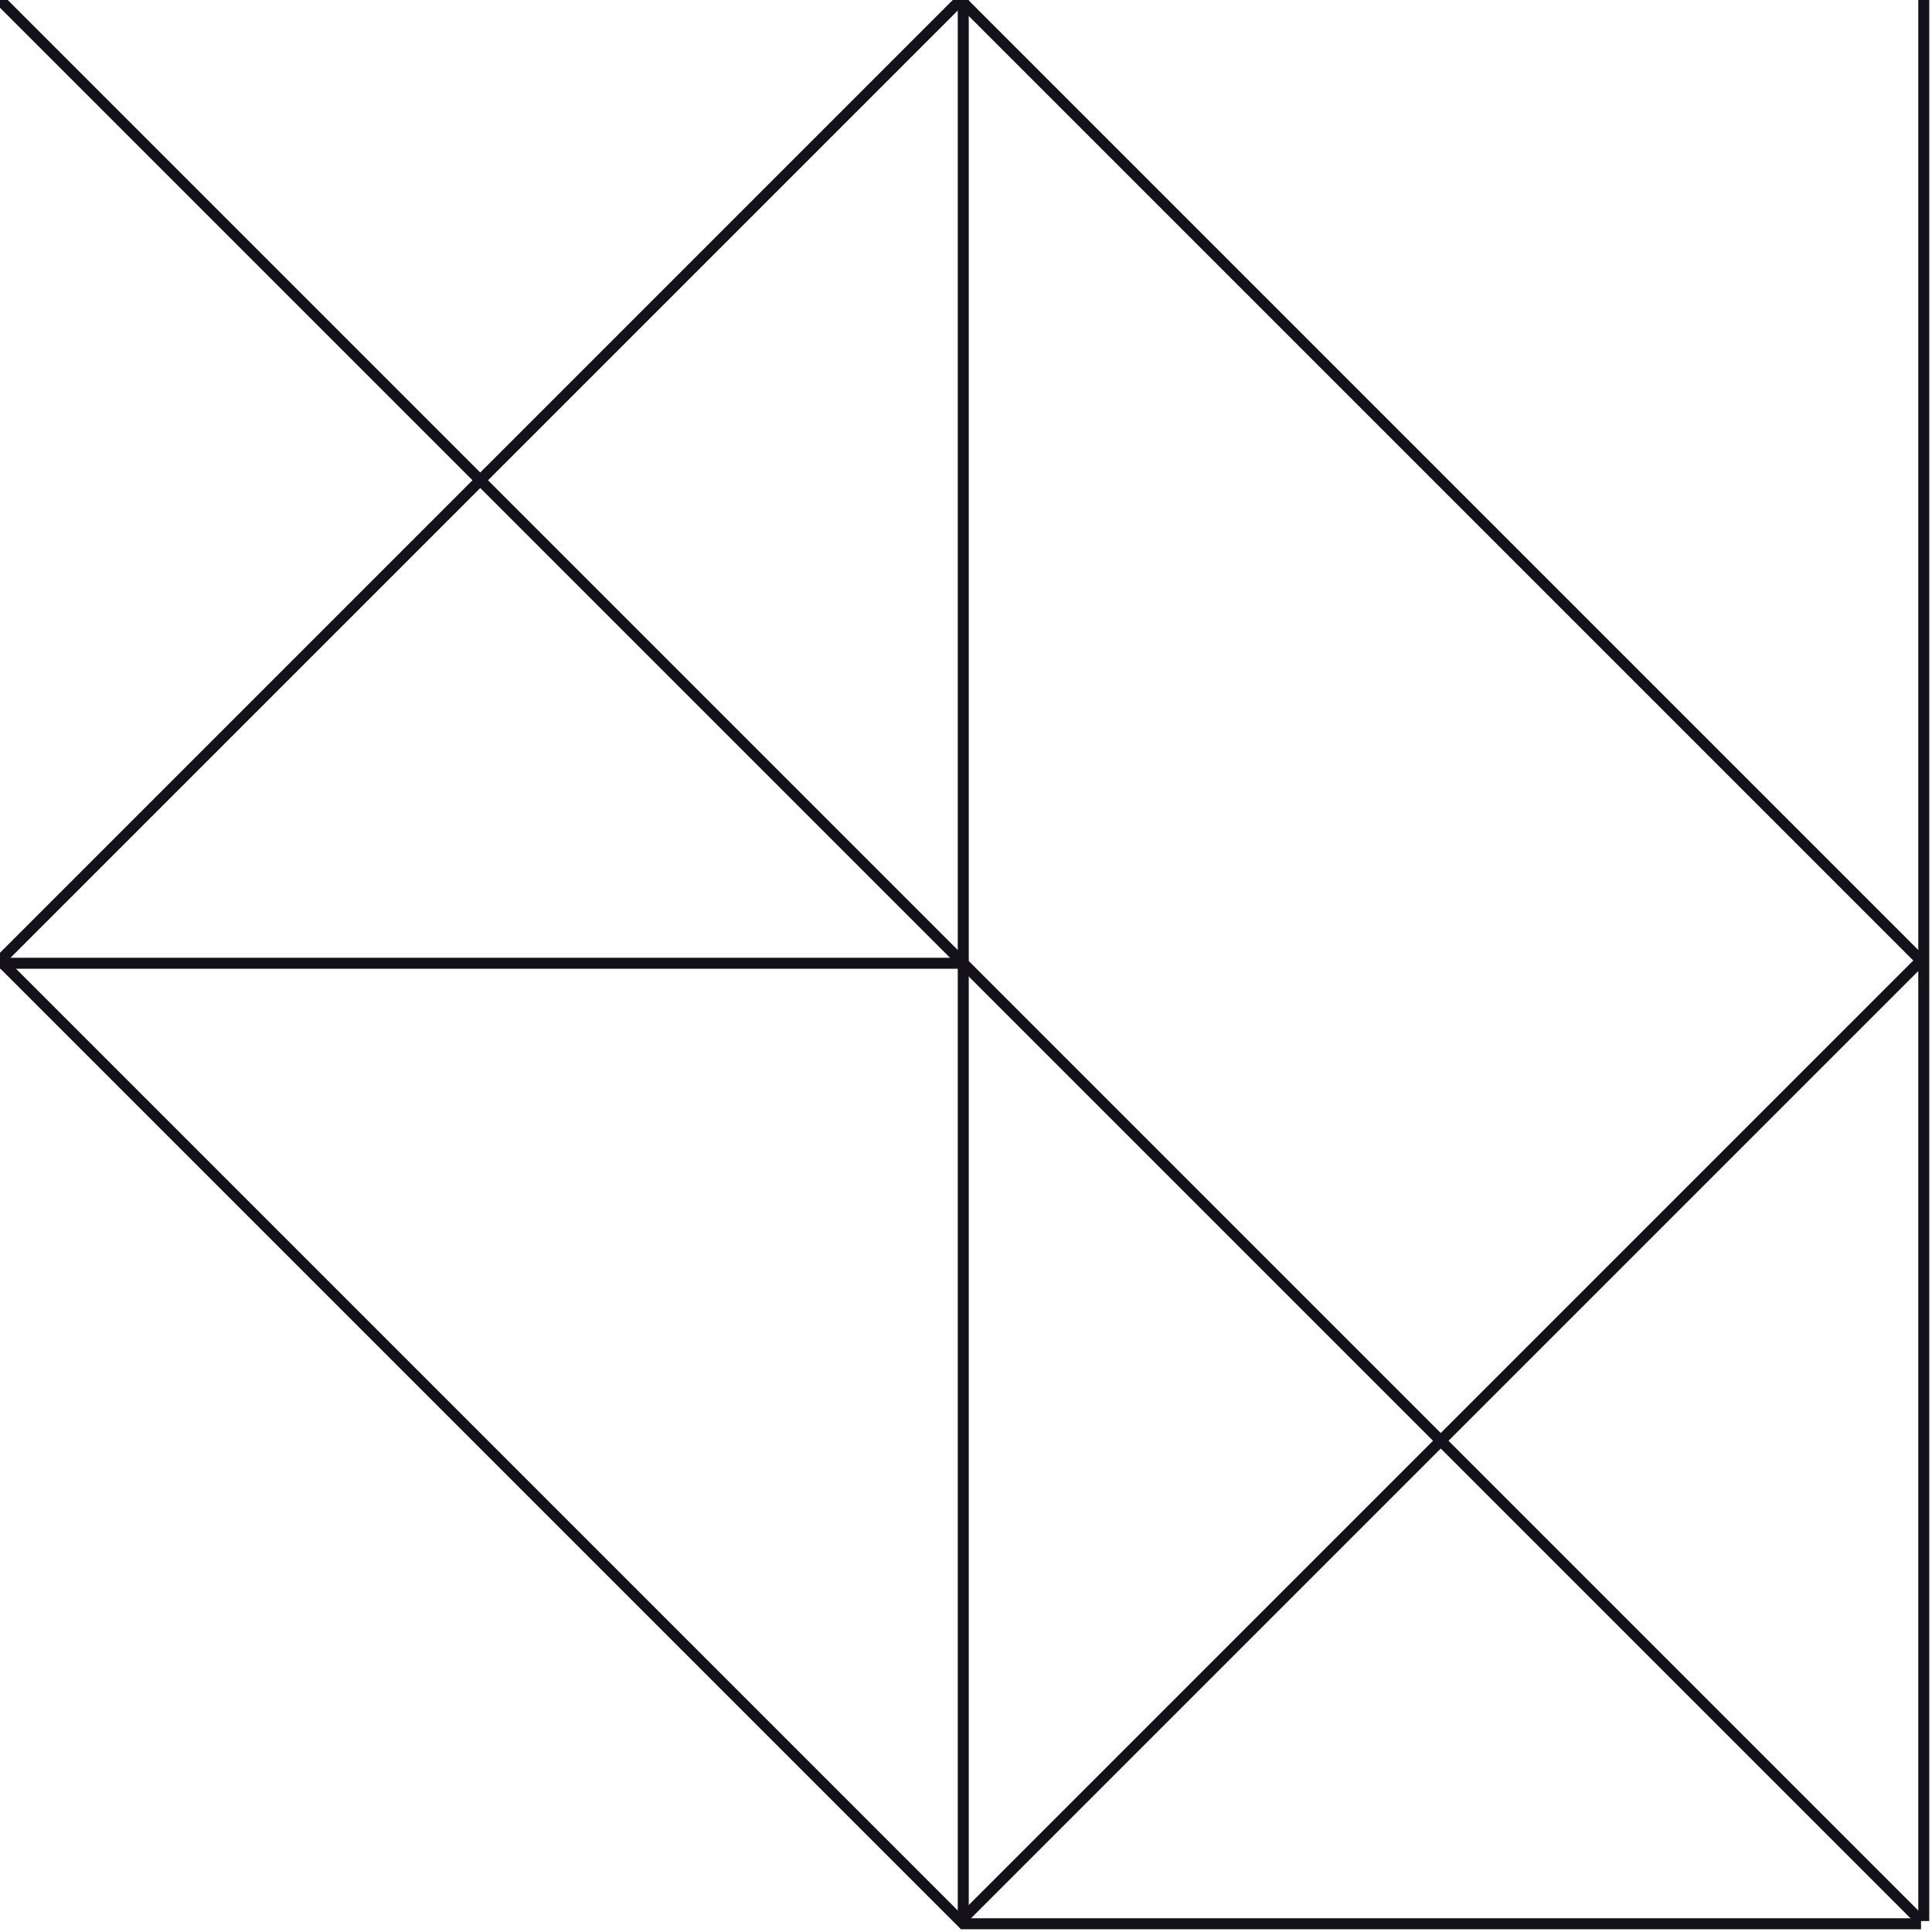 <svg xmlns="http://www.w3.org/2000/svg" width="352" height="352" version="1.1" viewBox="0 0 352 352">
  <g fill="none" fill-rule="evenodd" stroke="none" stroke-width="1" class="Page-1">
    <g stroke="#14111A" stroke-width="2" class="Artboard">
      <g class="image">
        <path d="M0,0 L350,350 L0,0 Z" class="Stroke-1"/>
        <polygon points="0 175 175 0 350 175 175 350" class="Stroke-3"/>
        <path d="M175.5,0 L175.5,350 L175.5,0 Z" class="Stroke-5"/>
        <path d="M175,175.5 L0,175.5 L175,175.5 Z" class="Stroke-7"/>
        <path d="M175,350.5 L350,350.5 L175,350.5 Z" class="Stroke-9"/>
        <path d="M350.5,350 L350.5,0 L350.5,350 Z" class="Stroke-11"/>
      </g>
    </g>
  </g>
</svg>
